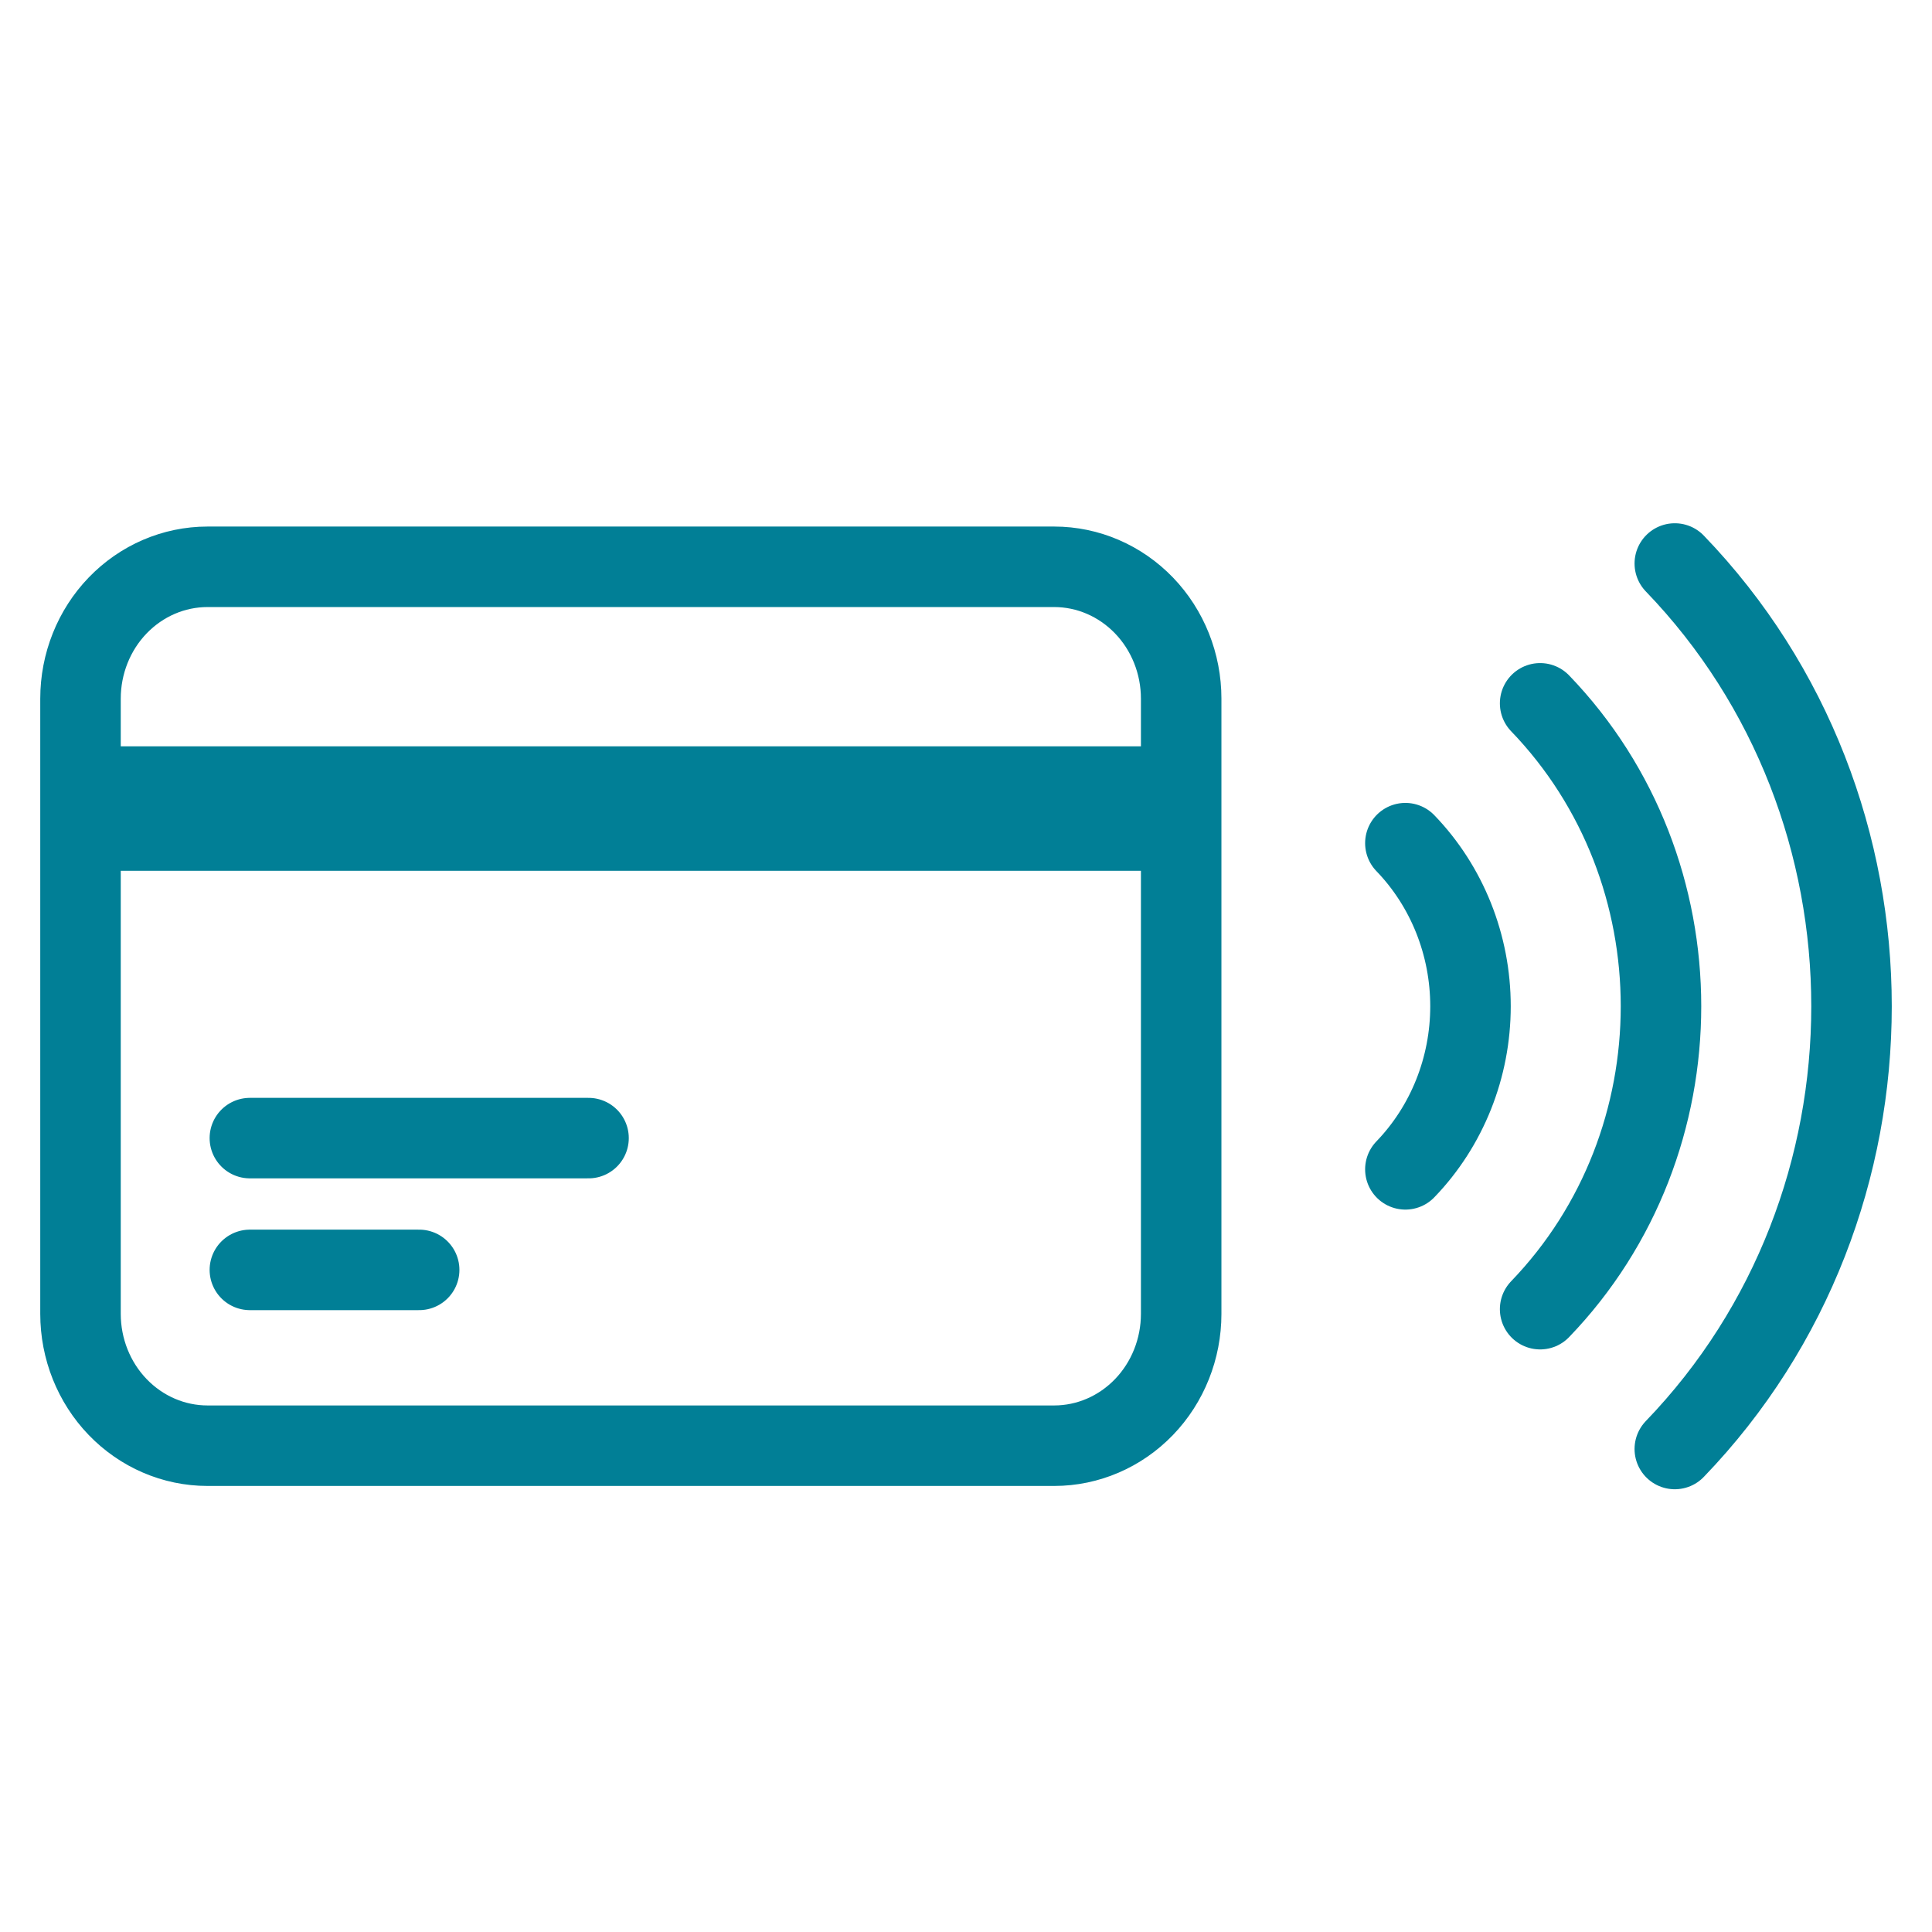 <svg width="24" height="24" viewBox="0 0 24 24" fill="none" xmlns="http://www.w3.org/2000/svg">
<path d="M1 9.771H14.673M1 10.317H14.673M3.104 14.138H7.311M3.104 15.775H5.207M17.458 10.474C17.976 11.011 18.267 11.74 18.267 12.5C18.267 13.26 17.976 13.989 17.458 14.526M19.132 8.737C21.134 10.815 21.134 14.184 19.132 16.263M20.805 7C23.732 10.038 23.732 14.962 20.805 18M2.578 17.959H13.096C13.514 17.959 13.915 17.786 14.211 17.479C14.507 17.172 14.673 16.755 14.673 16.321V8.679C14.673 8.245 14.507 7.828 14.211 7.521C13.915 7.214 13.514 7.041 13.096 7.041H2.578C2.159 7.041 1.758 7.214 1.462 7.521C1.166 7.828 1 8.245 1 8.679V16.321C1 16.755 1.166 17.172 1.462 17.479C1.758 17.786 2.159 17.959 2.578 17.959Z" stroke="#017F96" stroke-linecap="round" stroke-linejoin="round"/>
</svg>
